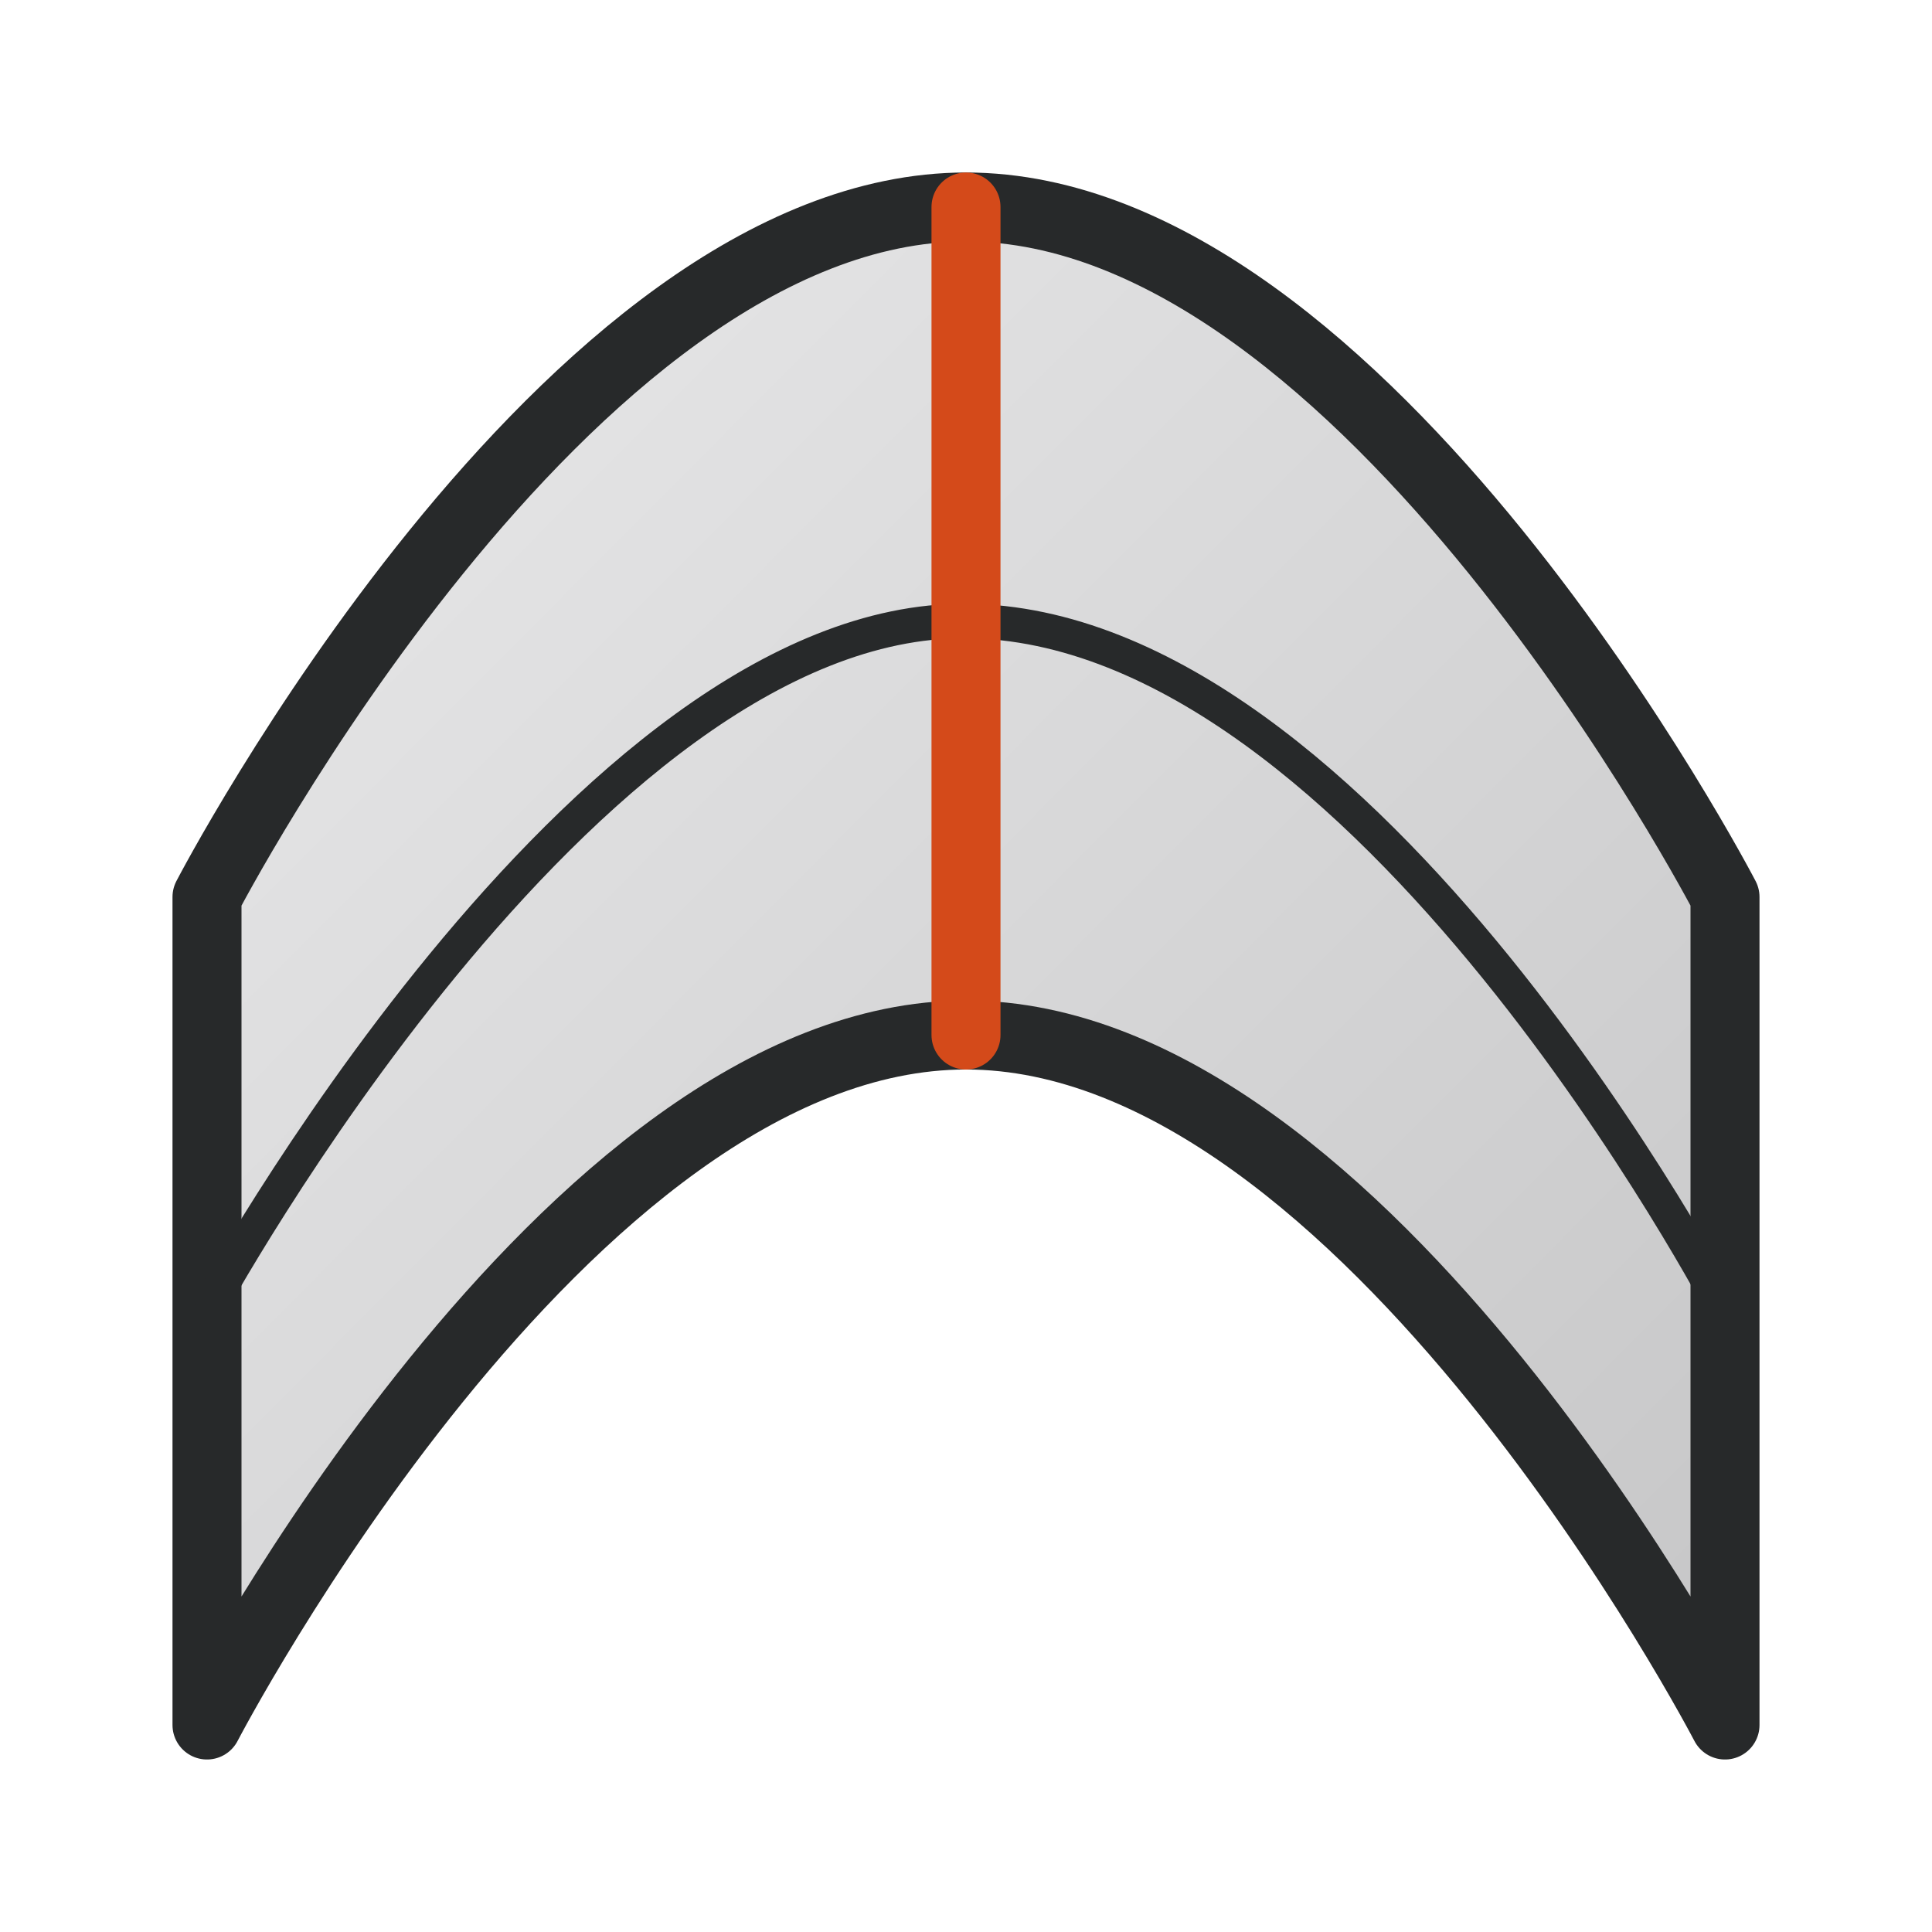 <svg width="28" height="28" viewBox="0 0 28 28" fill="none" xmlns="http://www.w3.org/2000/svg">
<path d="M14 3C8.194 3 3 13 3 13V25C3 25 8.194 15 14 15C19.806 15 25 25 25 25V13C25 13 19.806 3 14 3Z" fill="url(#paint0_linear_93_2632)" stroke="#27292A" stroke-linejoin="round"/>
<path d="M3 19C3 19 8.45 8.963 14 9C19.805 9.039 25 19 25 19" stroke="#27292A" stroke-width="0.5" stroke-linejoin="round"/>
<path d="M14 3V15" stroke="#D44A1A" stroke-linecap="round" stroke-linejoin="round"/>
<defs>
<linearGradient id="paint0_linear_93_2632" x1="1.9" y1="3" x2="24.501" y2="25.496" gradientUnits="userSpaceOnUse">
<stop stop-color="#EAEAEB"/>
<stop offset="1" stop-color="#C6C6C7"/>
</linearGradient>
</defs>
</svg>
